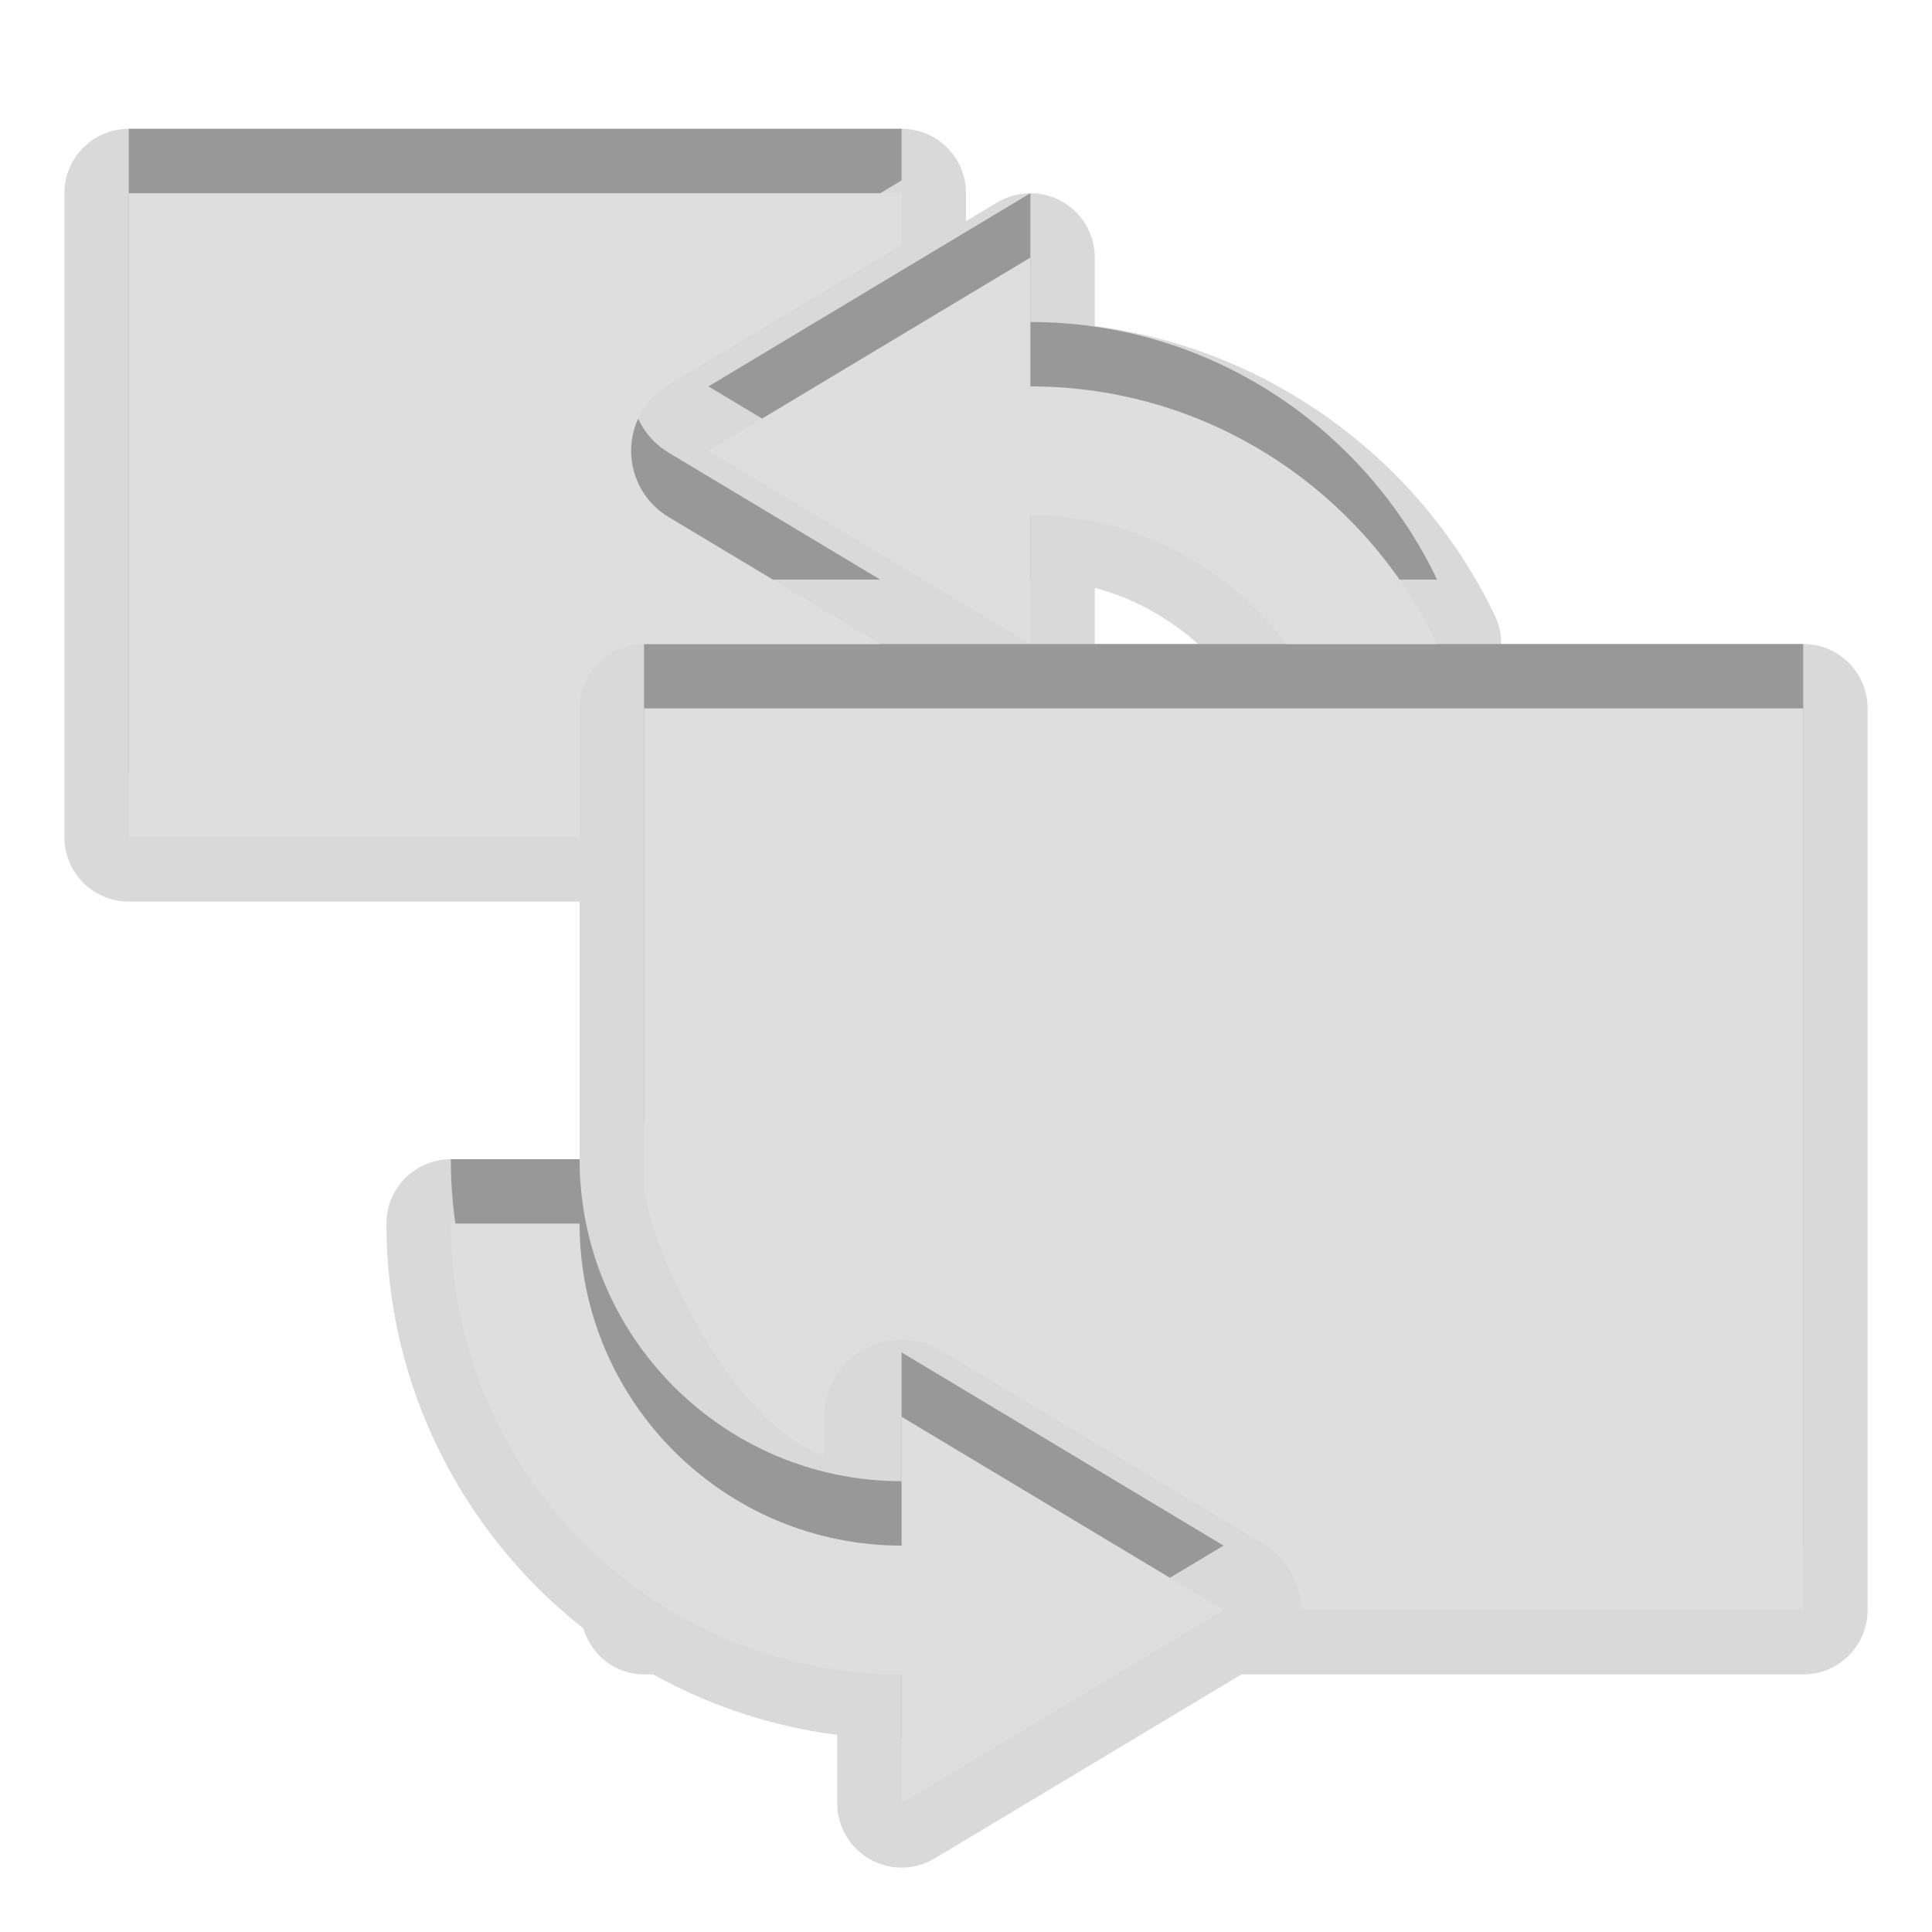 <?xml version="1.0" encoding="UTF-8"?>
<svg xmlns="http://www.w3.org/2000/svg" xmlns:xlink="http://www.w3.org/1999/xlink" baseProfile="tiny" contentScriptType="text/ecmascript" contentStyleType="text/css" height="30px" preserveAspectRatio="xMidYMid meet" version="1.1" viewBox="0 0 30 30" width="30px" x="0px" y="0px" zoomAndPan="magnify">
<path d="M 28.0 10.0 L 23.309 10.0 C 23.309 9.854 23.283 9.706 23.217 9.569 C 22.038 7.099 19.665 5.406 17.0 5.064 L 17.0 4.0 C 17.0 3.64 16.807 3.308 16.493 3.13 C 16.34 3.043 16.17 3.0 16.0 3.0 C 15.822 3.0 15.644 3.048 15.485 3.143 L 15.0 3.434 L 15.0 3.0 C 15.0 2.447 14.553 2.0 14.0 2.0 L 2.0 2.0 C 1.447 2.0 1.0 2.447 1.0 3.0 L 1.0 13.0 C 1.0 13.553 1.447 14.0 2.0 14.0 L 9.0 14.0 L 9.0 18.0 L 7.0 18.0 C 6.447 18.0 6.0 18.447 6.0 19.0 C 6.0 21.547 7.197 23.82 9.058 25.286 C 9.183 25.696 9.549 26.0 10.0 26.0 L 10.14 26.0 C 11.008 26.481 11.973 26.809 13.0 26.938 L 13.0 28.0 C 13.0 28.36 13.193 28.692 13.507 28.87 C 13.66 28.957 13.83 29.0 14.0 29.0 C 14.178 29.0 14.356 28.952 14.515 28.857 L 19.277 26.0 L 28.0 26.0 C 28.553 26.0 29.0 25.553 29.0 25.0 L 29.0 11.0 C 29.0 10.447 28.553 10.0 28.0 10.0 z M 17.0 9.129 C 17.593 9.285 18.137 9.587 18.605 10.0 L 17.0 10.0 L 17.0 9.129 z " fill-opacity="0.15" stroke-opacity="0.15"/>
<rect fill="none" height="30" width="30"/>
<path d="M 9.0 10.0 C 9.0 9.447 9.447 9.0 10.0 9.0 L 13.668 9.0 L 10.383 7.029 C 10.021 6.813 9.8 6.422 9.8 6.0 C 9.8 5.578 10.022 5.187 10.383 4.971 L 14.0 2.801 L 14.0 2.0 L 2.0 2.0 L 2.0 12.0 L 9.0 12.0 L 9.0 10.0 z M 10.0 10.0 L 10.0 17.376 C 10.0 18.141 11.291 21.103 12.8 21.605 L 12.8 21.0 C 12.8 20.567 13.032 20.169 13.409 19.956 C 13.593 19.852 13.796 19.8 14.0 19.8 C 14.214 19.8 14.428 19.858 14.617 19.971 L 19.617 22.971 C 19.979 23.188 20.2 23.578 20.2 24.0 L 28.0 24.0 L 28.0 10.0 L 10.0 10.0 z M 14.0 23.0 C 11.243 23.0 9.0 20.757 9.0 18.0 L 7.0 18.0 C 7.0 21.859 10.141 25.0 14.0 25.0 L 14.0 27.0 L 19.0 24.0 L 14.0 21.0 L 14.0 23.0 z M 11.0 6.0 L 16.0 9.0 L 16.0 7.0 C 17.627 7.0 19.061 7.793 19.975 9.0 L 22.315 9.0 C 21.188 6.64 18.785 5.0 16.0 5.0 L 16.0 3.0 L 11.0 6.0 z " fill-opacity="0.3" stroke-opacity="0.3"/>
<path d="M 9.0 11.0 C 9.0 10.447 9.447 10.0 10.0 10.0 L 13.668 10.0 L 10.383 8.029 C 10.021 7.813 9.8 7.422 9.8 7.0 C 9.8 6.578 10.022 6.187 10.383 5.971 L 14.0 3.801 L 14.0 3.0 L 2.0 3.0 L 2.0 13.0 L 9.0 13.0 L 9.0 11.0 z M 10.0 11.0 L 10.0 18.376 C 10.0 19.141 11.291 22.103 12.8 22.605 L 12.8 22.0 C 12.8 21.567 13.032 21.169 13.409 20.956 C 13.593 20.852 13.796 20.8 14.0 20.8 C 14.214 20.8 14.428 20.858 14.617 20.971 L 19.617 23.971 C 19.979 24.188 20.2 24.578 20.2 25.0 L 28.0 25.0 L 28.0 11.0 L 10.0 11.0 z M 14.0 24.0 C 11.243 24.0 9.0 21.757 9.0 19.0 L 7.0 19.0 C 7.0 22.859 10.141 26.0 14.0 26.0 L 14.0 28.0 L 19.0 25.0 L 14.0 22.0 L 14.0 24.0 z M 11.0 7.0 L 16.0 10.0 L 16.0 8.0 C 17.627 8.0 19.061 8.793 19.975 10.0 L 22.315 10.0 C 21.188 7.64 18.785 6.0 16.0 6.0 L 16.0 4.0 L 11.0 7.0 z " fill="#dedede"/>
</svg>

